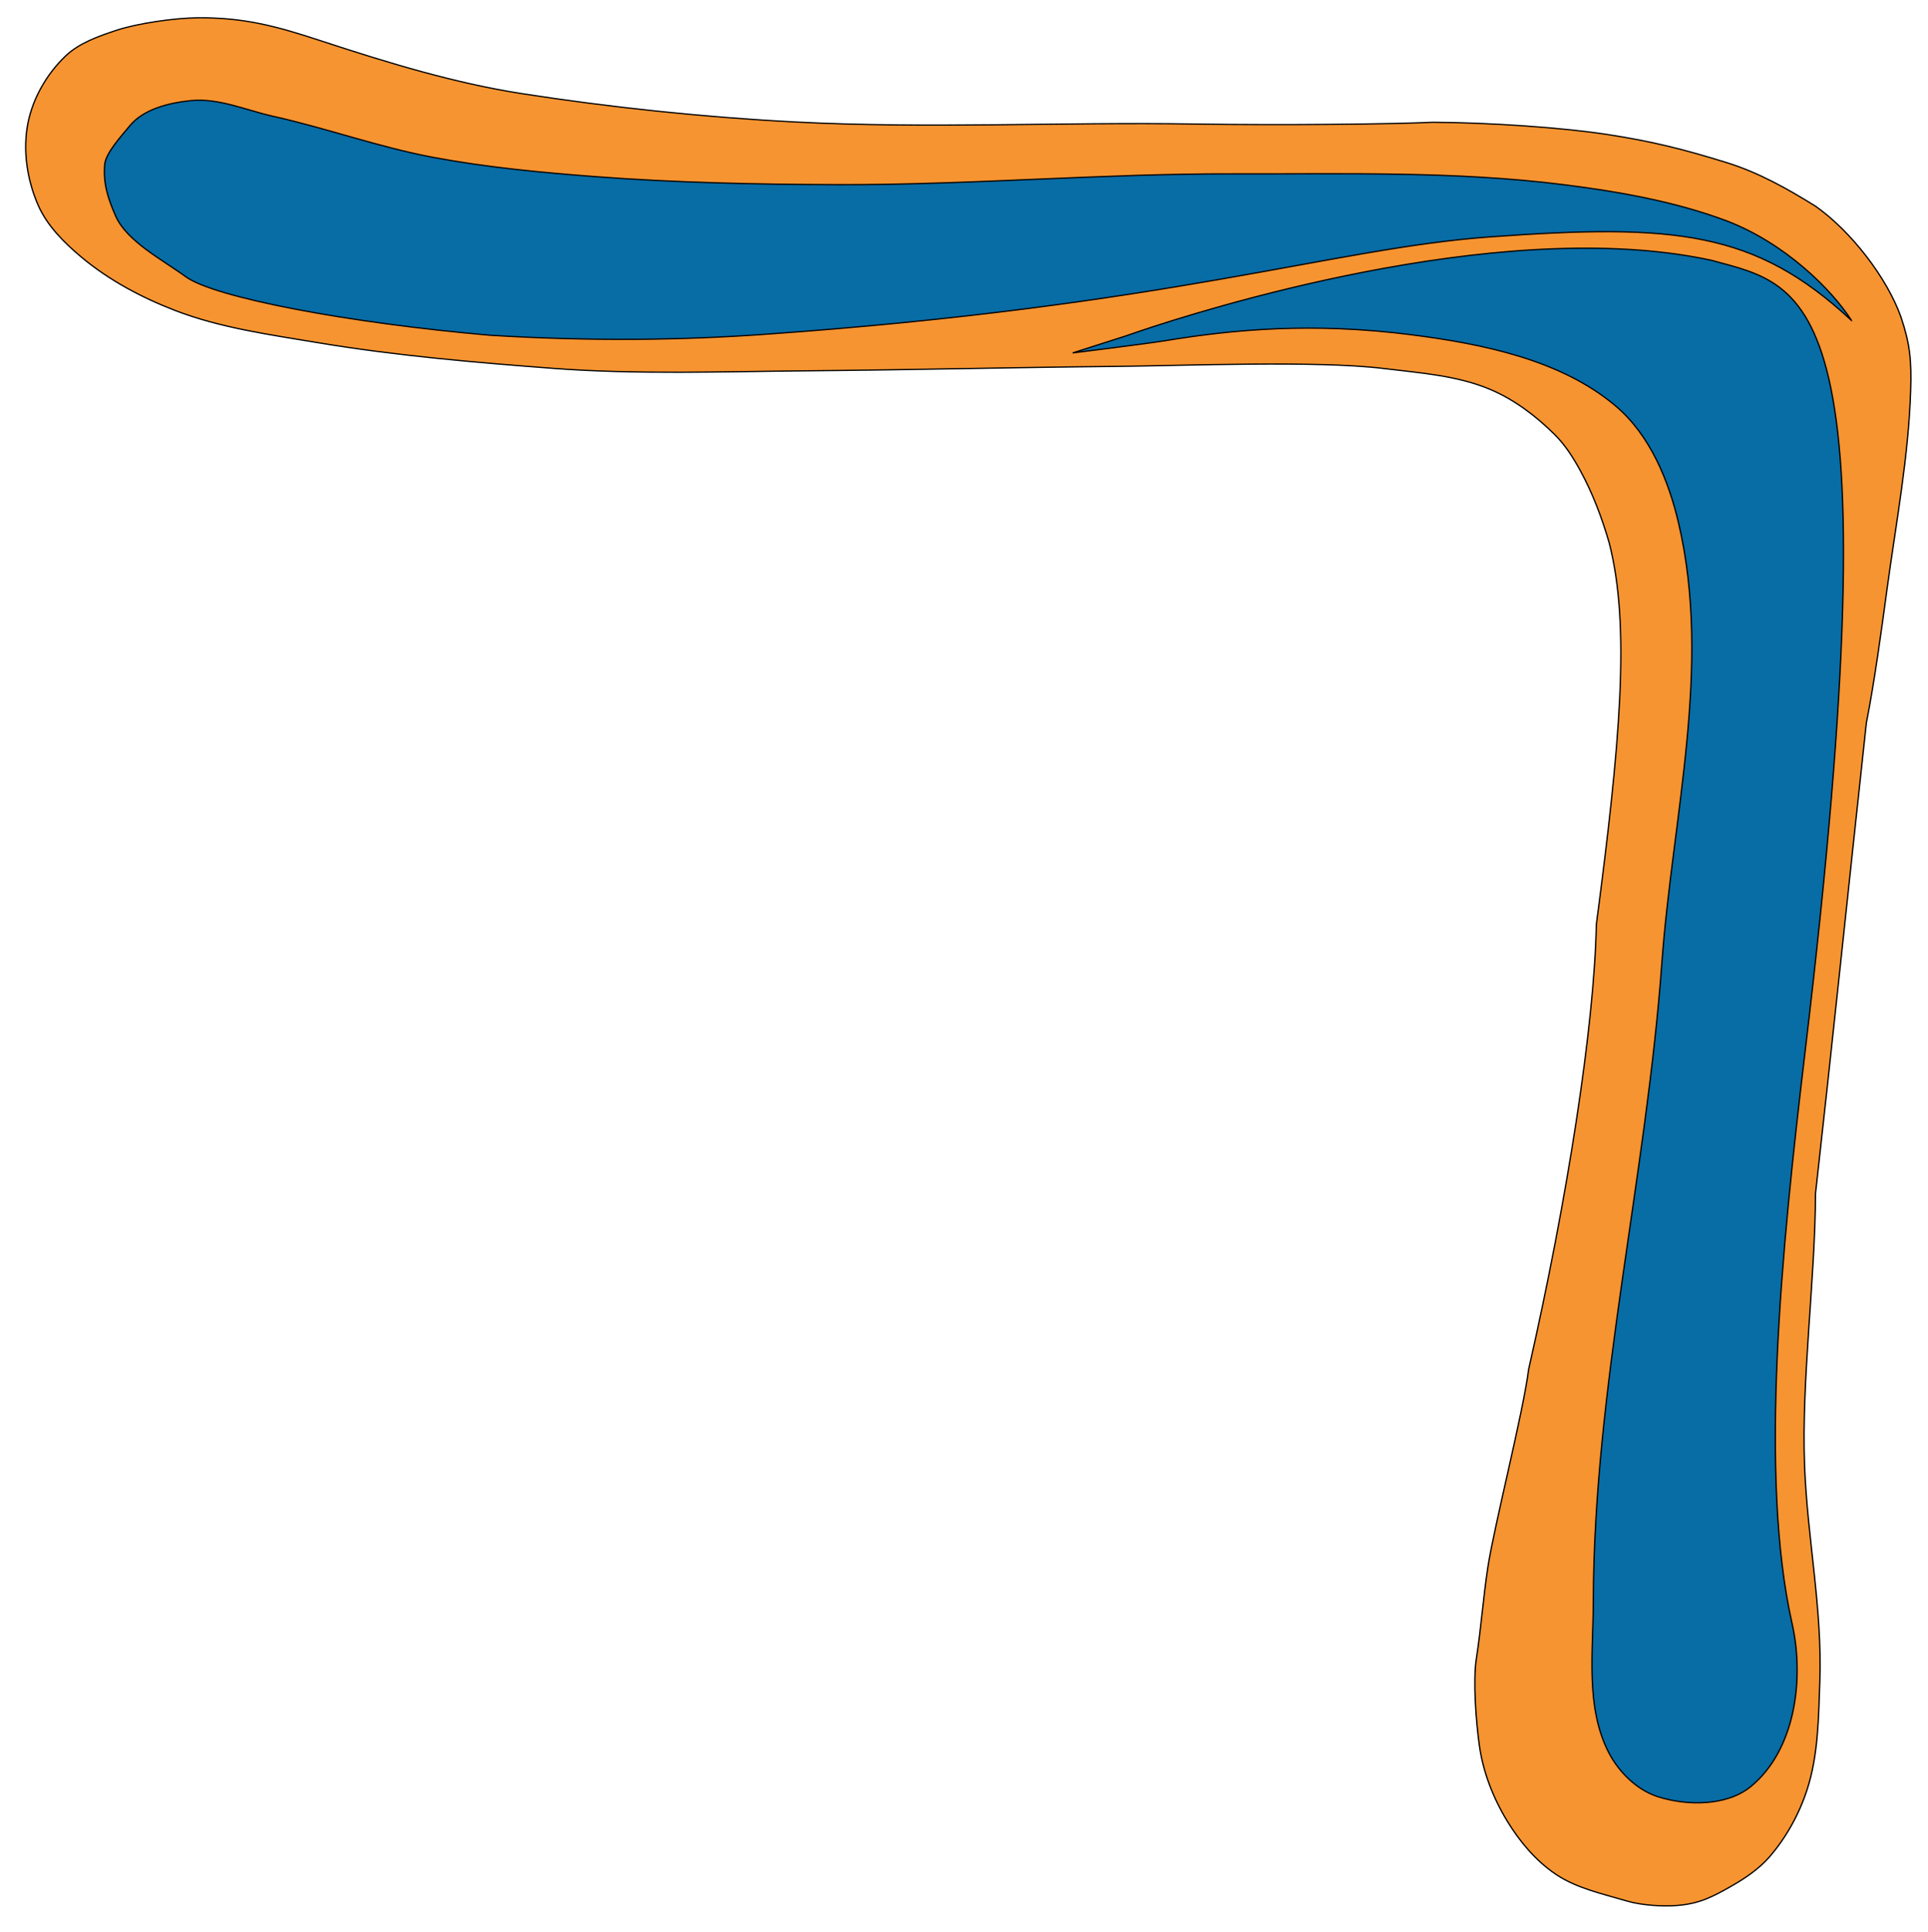 <svg xmlns:rdf="http://www.w3.org/1999/02/22-rdf-syntax-ns#" xmlns="http://www.w3.org/2000/svg" height="184.43" width="184.09" version="1.1" xmlns:cc="http://creativecommons.org/ns#" xmlns:dc="http://purl.org/dc/elements/1.1/" viewBox="0 0 184.091 184.435">
<g transform="matrix(0.455 -.868 .868 0.455 -449.9 229.55)">
<path d="m336.79 512.65 110.31-45.363 10.31-16.839-6.707-22.155-32.426-59.112-12.072-28.016-4.124-20.963 8.248-12.372 15.121 10.31 17.183 57.391 35.741 65.639 4.468 24.4-6.529 10.653-97.943 39.521-20.963 13.746-13.746 4.468-11.341-13.403z" fill-opacity=".984" fill-rule="evenodd" fill="#056aa3"/>
<g transform="matrix(2.861,5.584,-5.584,2.861,3996.1,-2585.8)">
<g transform="matrix(.091 0 0 .091 225.82 704.08)">
<g fill-rule="evenodd" transform="matrix(.751 .886 -.926 .719 528.12 -163.26)" stroke="#000" fill="#f93">
<path d="m-498.7 1039c-1.971 2.527-4.687 7.219-5.744 10.246-0.895 2.561-1.809 5.311-1.512 8.008 0.417 3.785 2.013 7.61 4.497 10.496 2.685 3.119 6.551 5.383 10.511 6.509 3.206 0.912 6.719 0.585 9.998-0.016 5.085-0.932 9.989-2.947 14.488-5.493 6.094-3.449 11.274-8.346 16.509-12.996 8.458-7.514 16.285-15.726 24.004-23.998 8.14-8.724 15.508-18.72 22.56-27.764 10.794-13.844 17.605-22.943 27.475-35.615 5.877-7.546 17.113-22.962 23.974-29.627 3.736-3.629 7.362-7.597 11.979-10.003 3.371-1.757 7.228-2.635 11.009-2.993 2.161-0.203 4.355 0.083 6.488 0.497 3.781 0.731 7.481 1.99 11.019 3.496 11.671 5.364 24.552 17.573 43.499 37 11.663 9.646 29.461 28.734 45.996 49.013 4.48 4.521 15.148 18.325 19.497 22.977 3.077 3.289 6.602 6.514 9.673 9.81 2.328 2.503 7.401 5.941 10.339 7.707 3.47 2.102 7.469 3.414 11.483 3.991 3.468 0.501 7.153 0.491 10.519-0.5 3.501-1.036 6.461-3.434 9.484-5.498 1.757-1.206 3.824-3.464 4.998-5.248 1.722-2.597 2.097-4.662 2.517-7.746 0.317-2.314 0.455-4.714-0.008-6.997-0.774-3.732-2.364-7.344-4.499-10.497-3.042-4.493-7.386-7.991-11.511-11.514-8.451-7.196-17.711-11.837-26.641-18.426-10.246-7.562-20.914-18.604-30.856-26.571-15.497-15.315-30.537-29.926-50.496-49.51-4.48-5.161-9.257-10.065-14.009-14.984-6.88-7.119-13.444-14.609-20.998-21.007-3.282-2.78-5.401-4.213-9.43-5.726-5.774-2.075-14.459-2.411-20.569-0.753-4.53 1.517-8.999 3.236-12.982 5.872-5.453 3.612-9.212 6.429-14.034 10.838-4.704 4.302-11.65 11.822-16.888 18.322-3.361 4.681-13.048 17.158-21.098 26.946-12.254 14.899-22.989 30.07-35.792 44.5-8.53 9.613-18.186 19.357-27.702 27.993-7.036 6.386-15.213 11.924-23.999 17.522-5.673 3.615-9.612 6.435-13.75 11.739zm9.118 8.435c2.152-3.389 6.039-5.287 9.185-7.78 6.208-4.917 13.075-8.995 19.101-14.134 5.897-5.029 11.314-10.61 16.605-16.274 7.928-8.488 15.378-17.448 22.636-26.516 11.783-14.724 22.15-30.525 33.932-45.249 9.867-12.332 19.387-25.087 30.759-36.057 5.739-5.536 11.852-10.865 18.746-14.86 7.797-4.425 17.275-5.342 22.684-4.688l0.014 0.011c-18.98 2.443-26.986 10.632-42.004 32.78-12.608 18.593-20.309 42.078-53.446 90.637-6.329 9.276-14.209 19.539-24.064 30.424-14.079 14.747-29.017 27.416-34.001 28.666-4.027 1.009-9.383 3.32-13.376 2.183-2.744-0.781-4.871-1.611-6.957-3.558-1.281-1.195-1.877-4.689-2.289-6.391-0.746-3.085 0.773-6.515 2.475-9.194zm144.63-146.2c3.028-3.458 6.229-6.609 9.598-9.303 11.728-8.323 19.525-18.245 100.97 63.364 20.862 20.897 45.375 44.588 65.641 54.633 7.551 3.741 15.103 11.404 15.394 19.84 0.147 4.444-3.34 8.868-7.06 11.302-2.692 1.763-6.416 2.096-9.565 1.415-7.409-1.611-13.158-7.635-19.078-12.364-24.978-20.004-45.015-45.552-68.603-67.178-16.136-14.802-30.157-33.185-49.843-42.772-5.94-2.897-12.935-5.061-19.447-3.896-10.209 1.818-19.043 9.075-26.511 16.266-10.221 9.841-16.41 19.338-21.206 28.091-1.241 2.264-6.818 11.511-6.818 11.511l2.768-7.59s12.575-39.118 33.761-63.316z" stroke="#000" stroke-width=".188" fill="#f69431"/>
</g>
</g>
</g>
</g>
</svg>
